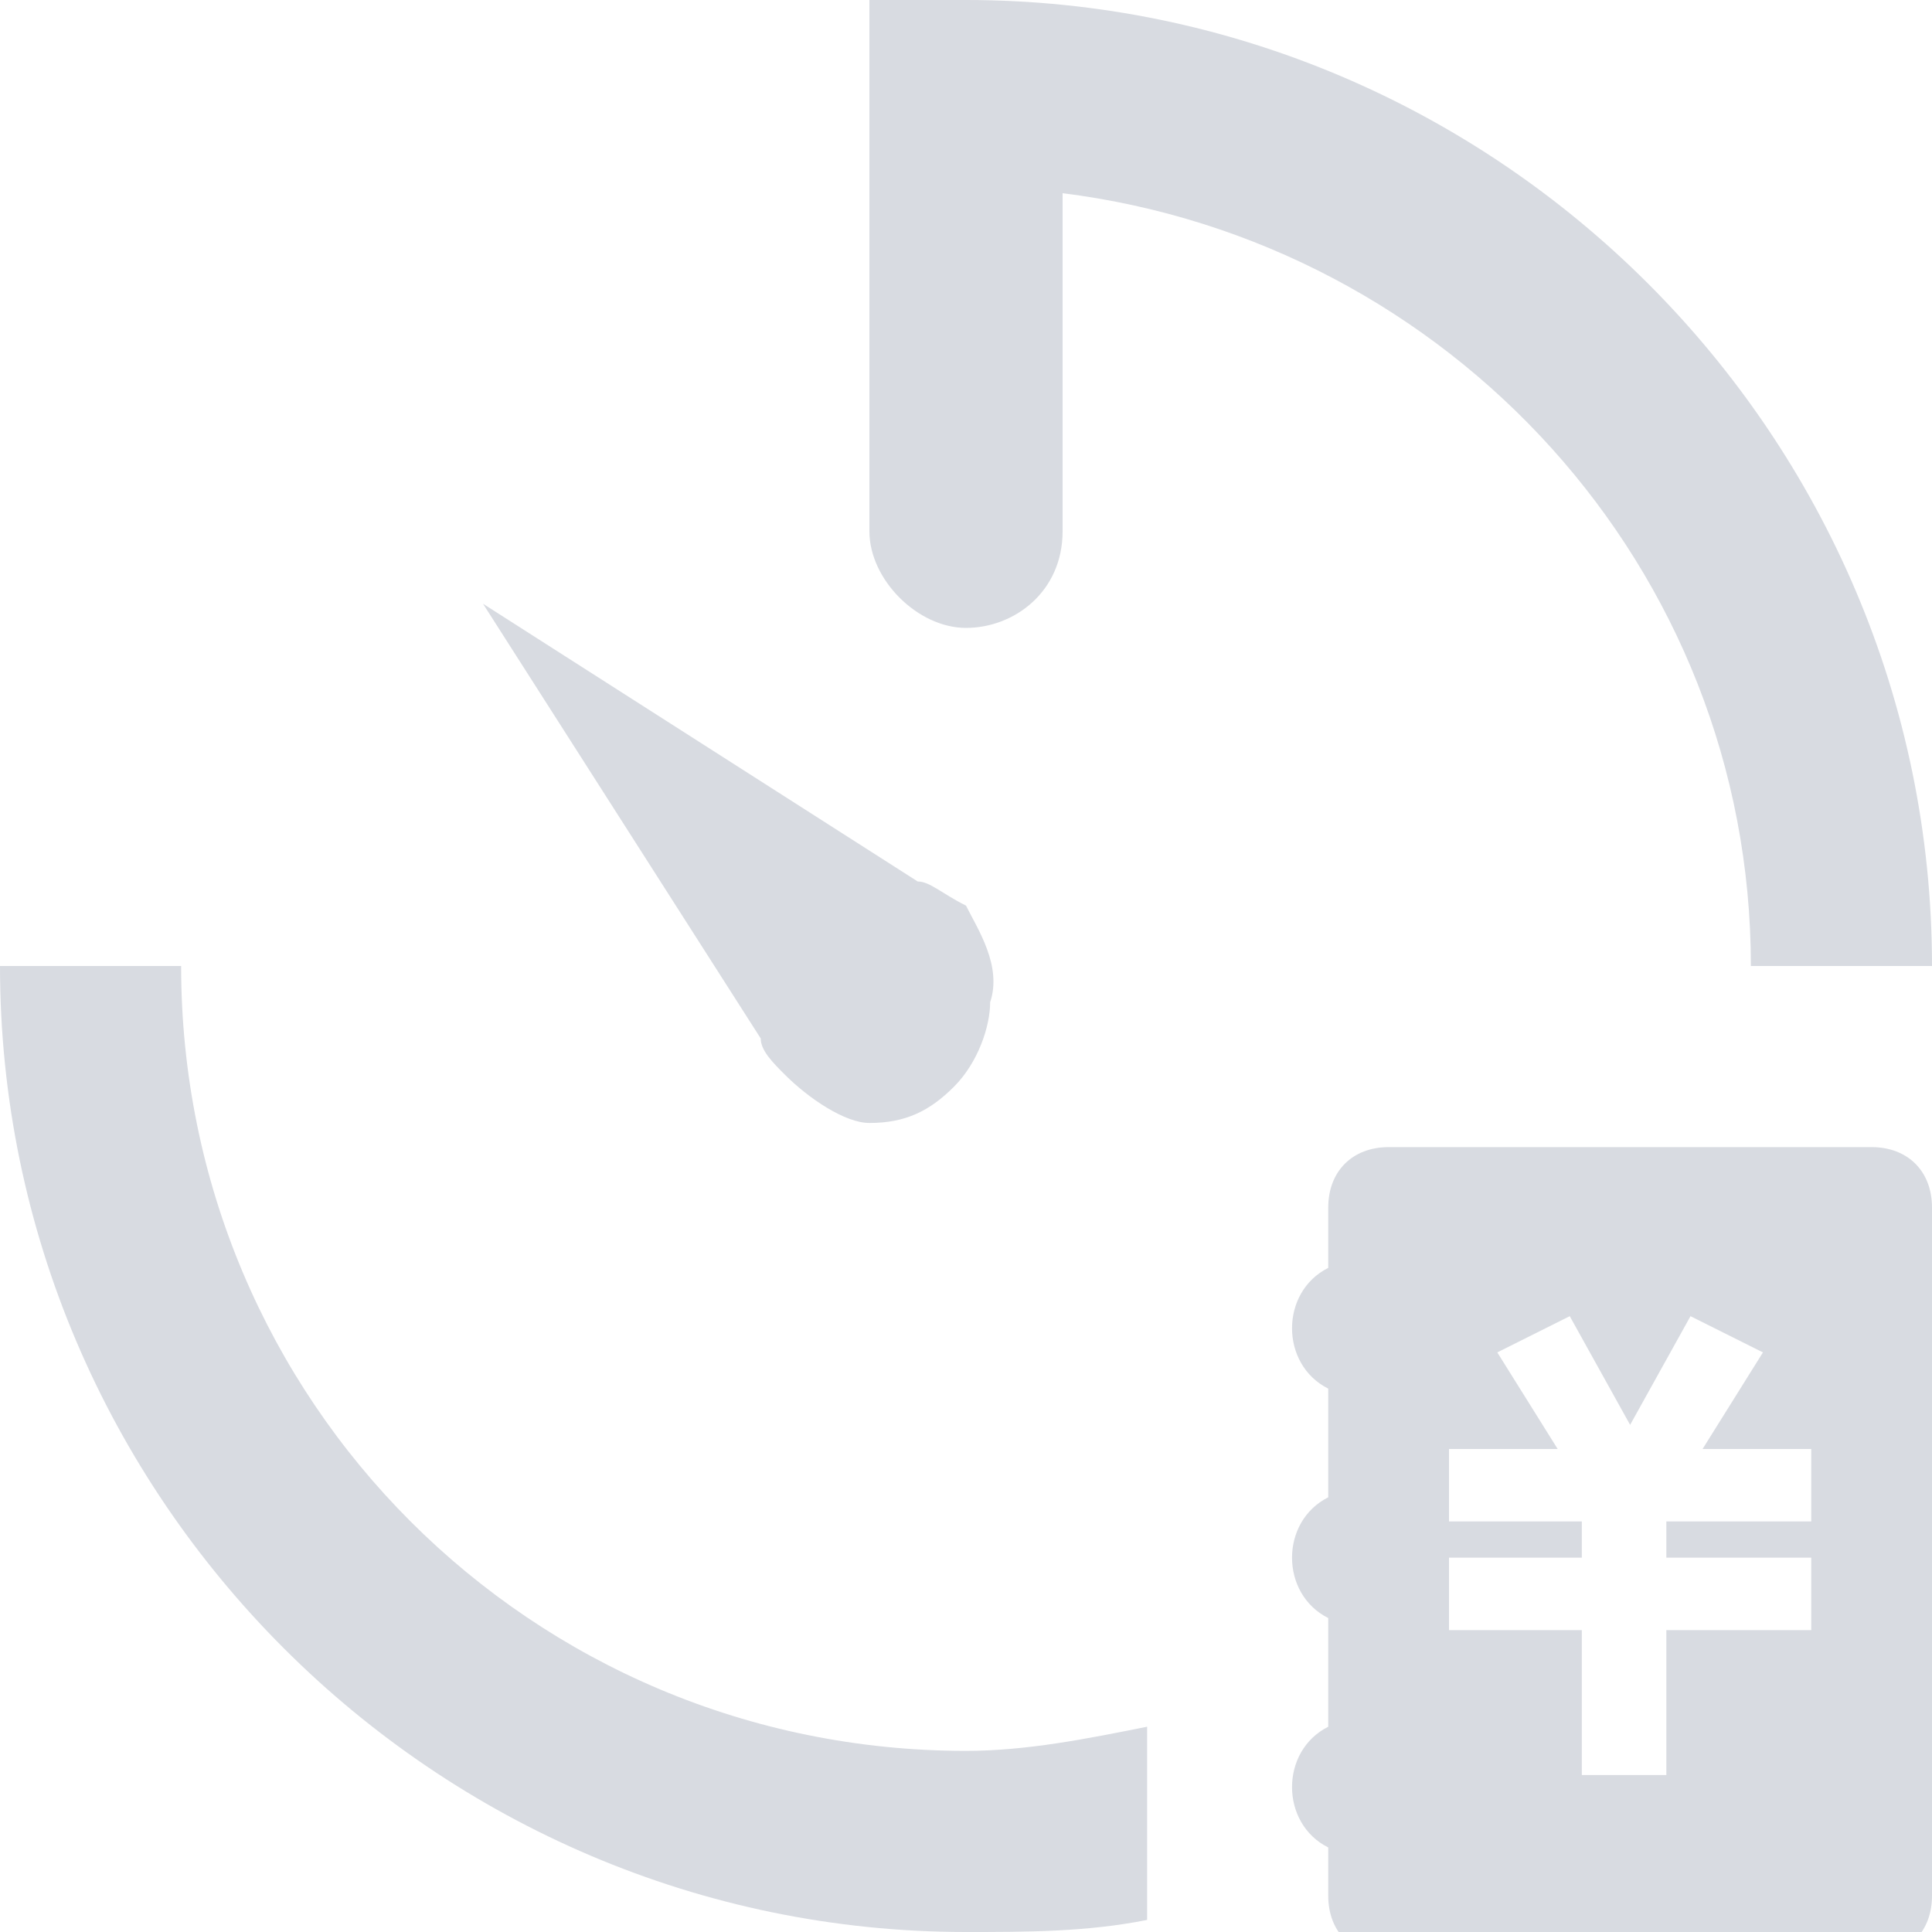 <?xml version="1.0" encoding="utf-8"?>
<!-- Generator: Adobe Illustrator 25.0.0, SVG Export Plug-In . SVG Version: 6.00 Build 0)  -->
<svg version="1.1" id="图层_1" xmlns="http://www.w3.org/2000/svg" xmlns:xlink="http://www.w3.org/1999/xlink" x="0px" y="0px"
	 viewBox="0 0 16 16" style="enable-background:new 0 0 16 16;" xml:space="preserve">
<style type="text/css">
	.st0{fill-rule:evenodd;clip-rule:evenodd;fill:#D8DBE1;}
</style>
<g>
	<path class="st0" d="M8,5.2c0.4,0,0.8-0.3,0.8-0.8V1.6C12,2,14.5,4.7,14.5,8H16c0-4.4-3.6-8-8-8H7.2v4.4C7.2,4.8,7.6,5.2,8,5.2z"/>
	<path class="st0" d="M1.5,8H0c0,4.4,3.6,8,8,8c0.5,0,1,0,1.5-0.1v-1.6c-0.5,0.1-1,0.2-1.5,0.2C4.4,14.5,1.5,11.6,1.5,8z"/>
	<path class="st0" d="M6.5,8.9L6.5,8.9L6.5,8.9C6.7,9.1,7,9.3,7.2,9.3c0.3,0,0.5-0.1,0.7-0.3c0.2-0.2,0.3-0.5,0.3-0.7
		C8.3,8,8.1,7.7,8,7.5l0,0l0,0h0C7.8,7.4,7.7,7.3,7.6,7.3L4,5l2.3,3.6C6.3,8.7,6.4,8.8,6.5,8.9z"/>
	<path class="st0" d="M15.5,9.5h-4C11.2,9.5,11,9.7,11,10v0.5c-0.2,0.1-0.3,0.3-0.3,0.5s0.1,0.4,0.3,0.5v0.9
		c-0.2,0.1-0.3,0.3-0.3,0.5s0.1,0.4,0.3,0.5v0.9c-0.2,0.1-0.3,0.3-0.3,0.5c0,0.2,0.1,0.4,0.3,0.5v0.4c0,0.3,0.2,0.5,0.5,0.5h4
		c0.3,0,0.5-0.2,0.5-0.5V10C16,9.7,15.8,9.5,15.5,9.5z M15,12.6h-1.2v0.3H15v0.6h-1.2v1.2h-0.7v-1.2H12v-0.6h1.1v-0.3H12V12h0.9
		l-0.5-0.8l0.6-0.3l0.5,0.9l0.5-0.9l0.6,0.3L14.1,12H15V12.6z"/>
</g>
</svg>
